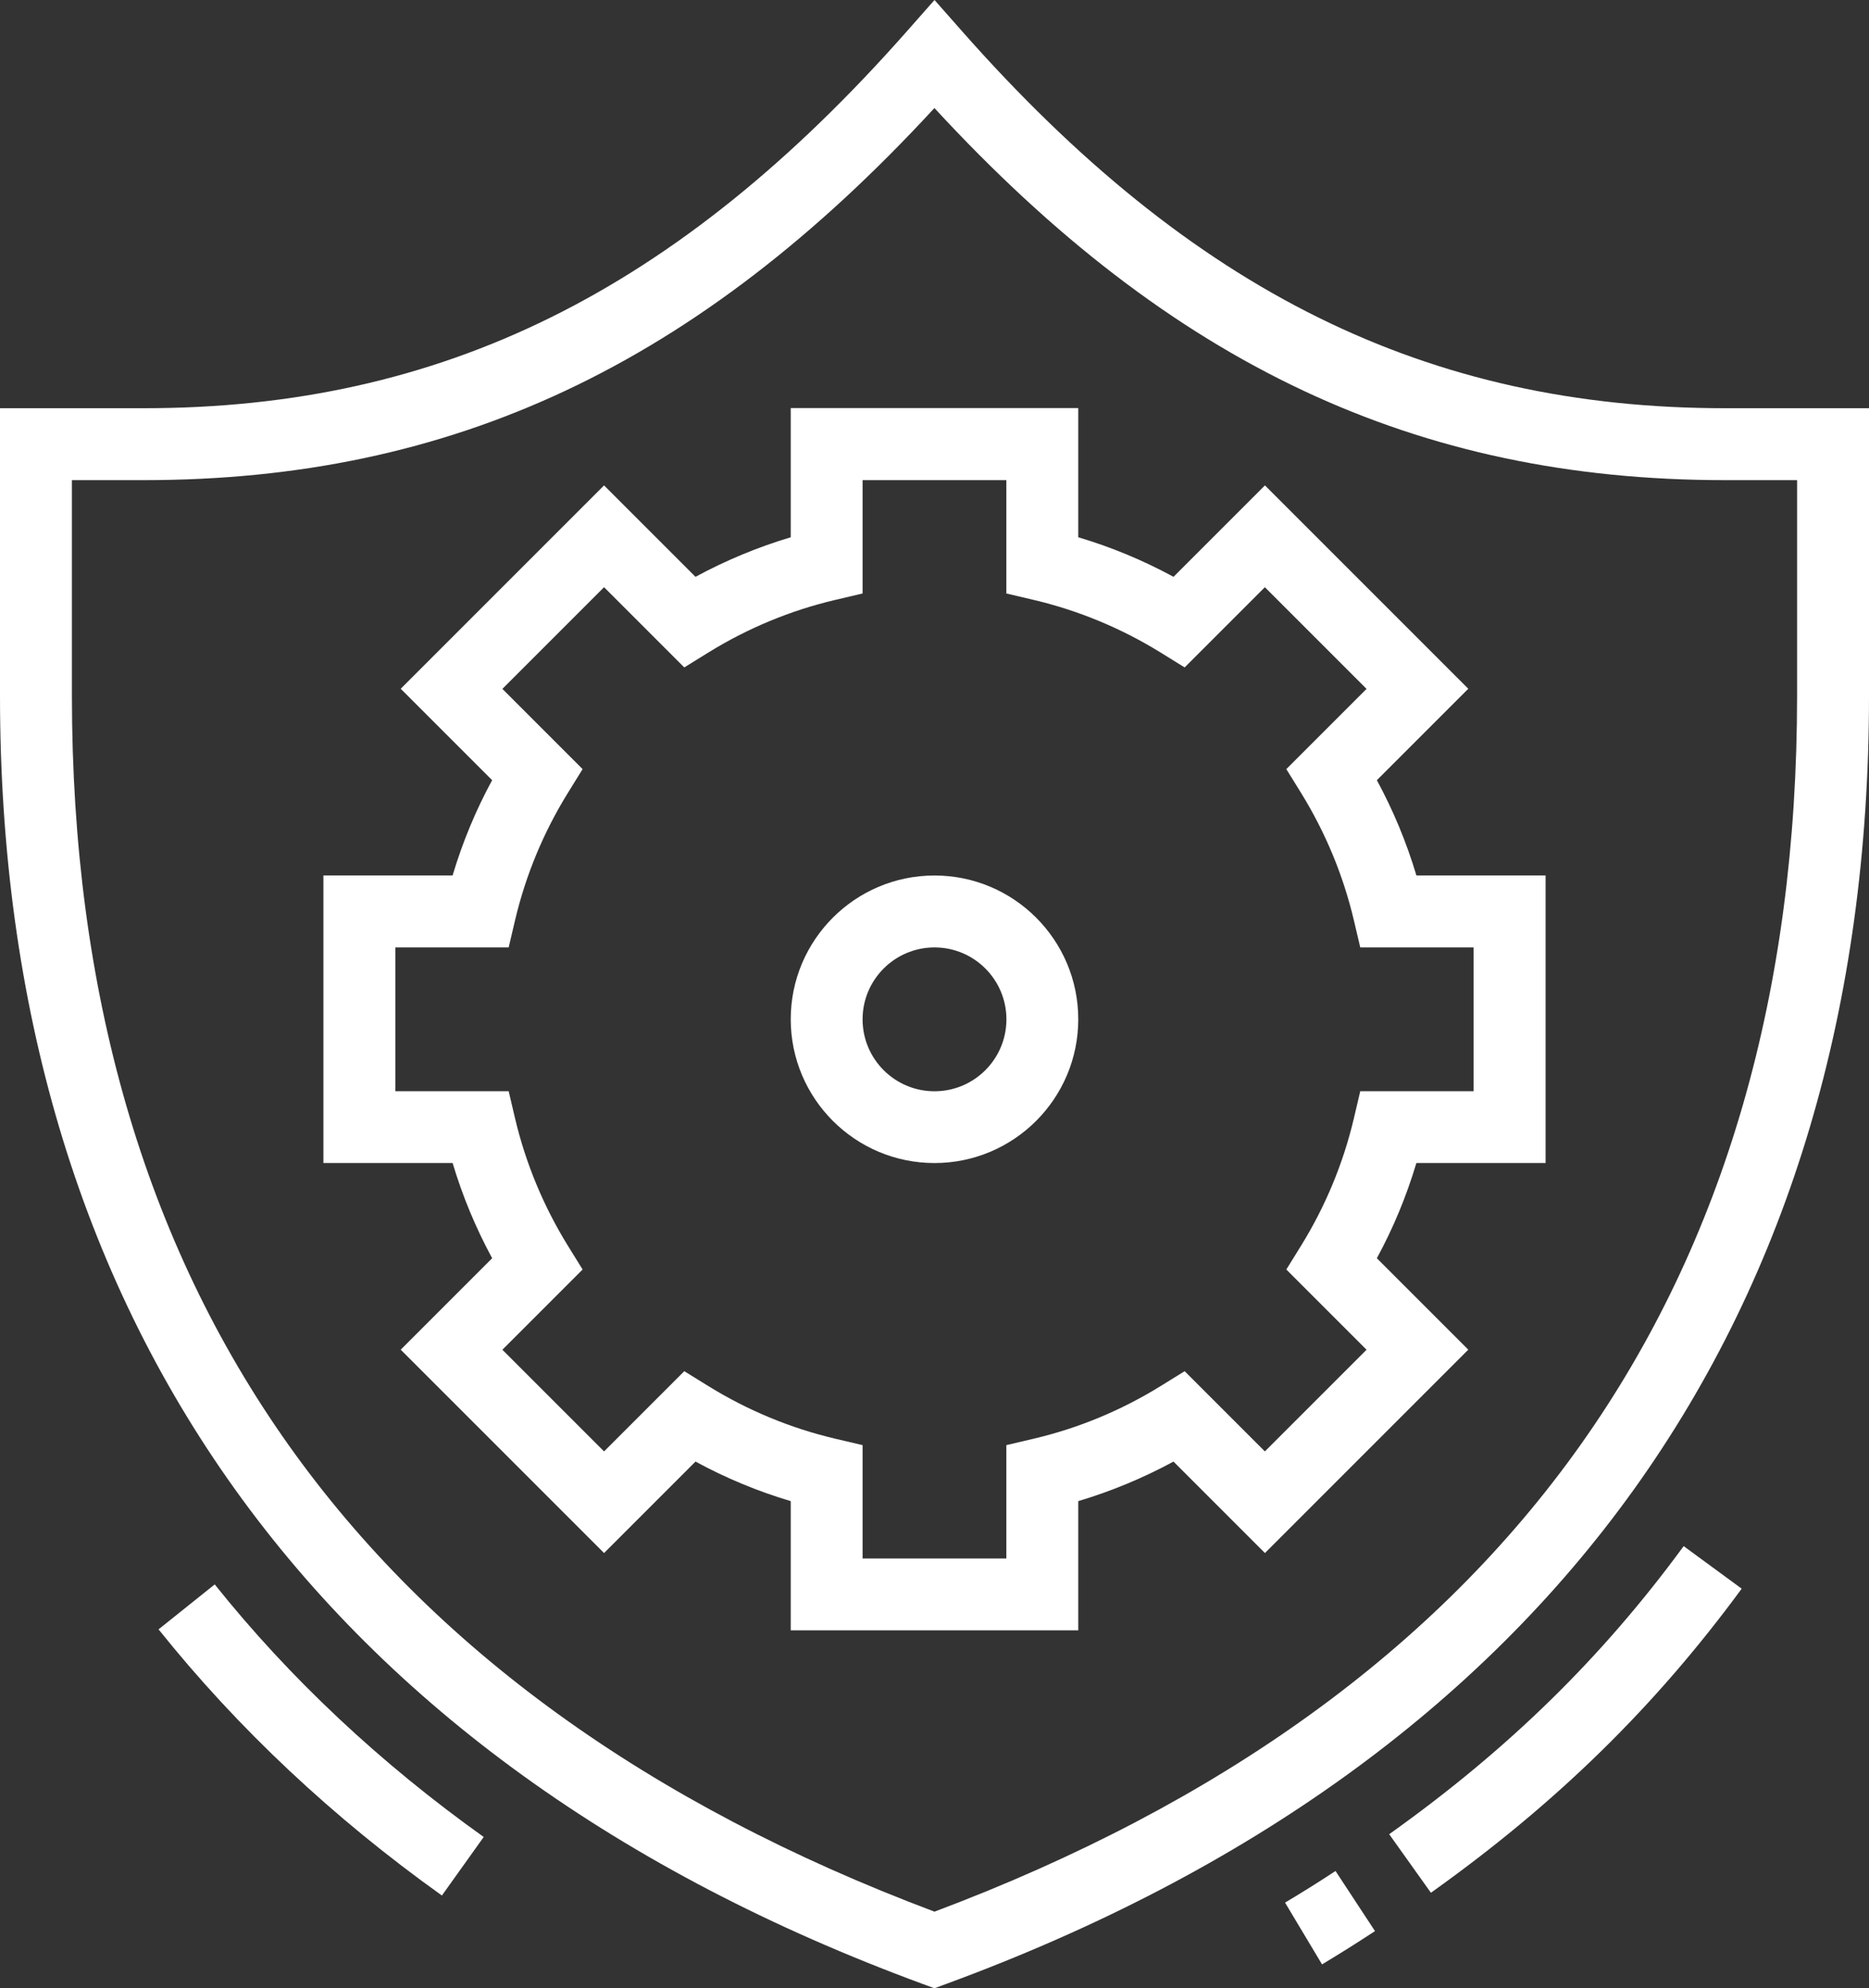 <?xml version="1.0" encoding="UTF-8"?><svg id="Main" xmlns="http://www.w3.org/2000/svg" viewBox="0 0 250 265.94"><rect x="0" y="0" width="250" height="265.94" fill="#333333" stroke="none"/><path d="M125,155.56c-10.61,0-19.23-8.62-19.23-19.23s8.62-19.23,19.23-19.23,19.23,8.62,19.23,19.23-8.62,19.23-19.23,19.23ZM125,126.72c-5.3,0-9.62,4.31-9.62,9.62s4.31,9.62,9.62,9.62,9.62-4.31,9.62-9.62-4.31-9.62-9.62-9.62Z" style="fill:#fff; stroke-width:0px;"/><path d="M144.23,218.06h-38.46v-17.28c-4.41-1.31-8.67-3.08-12.74-5.29l-12.23,12.23-27.2-27.2,12.23-12.23c-2.2-4.06-3.97-8.32-5.29-12.74h-17.28v-38.46h17.28c1.32-4.41,3.08-8.68,5.29-12.74l-12.23-12.23,27.2-27.2,12.23,12.23c4.07-2.2,8.32-3.97,12.74-5.29v-17.28h38.46v17.28c4.41,1.31,8.67,3.08,12.74,5.29l12.23-12.23,27.2,27.2-12.23,12.23c2.2,4.06,3.97,8.32,5.29,12.74h17.28v38.46h-17.28c-1.32,4.41-3.08,8.68-5.29,12.74l12.23,12.23-27.2,27.2-12.23-12.23c-4.07,2.2-8.32,3.97-12.74,5.29v17.28ZM115.38,208.45h19.23v-15.16l3.7-.87c5.97-1.41,11.66-3.77,16.92-7.02l3.23-2,10.73,10.73,13.6-13.6-10.73-10.73,2-3.23c3.24-5.25,5.6-10.94,7.02-16.92l.87-3.7h15.16v-19.23h-15.16l-.87-3.7c-1.42-5.97-3.78-11.66-7.02-16.92l-2-3.23,10.73-10.73-13.6-13.6-10.73,10.73-3.23-2c-5.25-3.24-10.95-5.61-16.92-7.02l-3.7-.87v-15.16h-19.23v15.16l-3.7.87c-5.97,1.41-11.66,3.77-16.92,7.02l-3.23,2-10.73-10.73-13.6,13.6,10.73,10.73-2,3.23c-3.24,5.25-5.6,10.94-7.02,16.92l-.87,3.7h-15.16v19.23h15.16l.87,3.7c1.42,5.97,3.78,11.66,7.02,16.92l2,3.23-10.73,10.73,13.6,13.6,10.73-10.73,3.23,2c5.25,3.24,10.95,5.61,16.92,7.02l3.7.87v15.16Z" style="fill:#fff; stroke-width:0px;"/><path d="M176.83,262.73l-4.94-8.25c2.49-1.49,4.36-2.66,6.75-4.23l5.28,8.04c-2.51,1.64-4.47,2.88-7.08,4.45Z" style="fill:#fff; stroke-width:0px;"/><path d="M191.4,253.16l-5.58-7.83c15.92-11.34,28.43-23.58,39.39-38.53l7.76,5.69c-11.59,15.79-24.79,28.72-41.57,40.67Z" style="fill:#fff; stroke-width:0px;"/><path d="M125,265.94l-1.66-.61C42.65,235.61,0,176.04,0,93.06v-38.46h19.23c39.84,0,71.35-15.58,102.16-50.51l3.61-4.09,3.61,4.09c30.81,34.94,62.32,50.51,102.16,50.51h19.23v38.46c0,82.98-42.65,142.55-123.34,172.26l-1.66.61ZM9.62,64.22v28.85c0,79.15,38.82,133.85,115.38,162.62,76.57-28.77,115.38-83.47,115.38-162.62v-28.85h-9.62c-41.27,0-74.09-15.4-105.77-49.77-31.68,34.38-64.5,49.77-105.77,49.77h-9.62Z" style="fill:#fff; stroke-width:0px;"/><path d="M59.11,253.53c-14.56-10.39-27.31-22.36-37.9-35.6l7.51-6.01c10.03,12.55,22.14,23.91,35.98,33.78l-5.59,7.83Z" style="fill:#fff; stroke-width:0px;"/></svg>